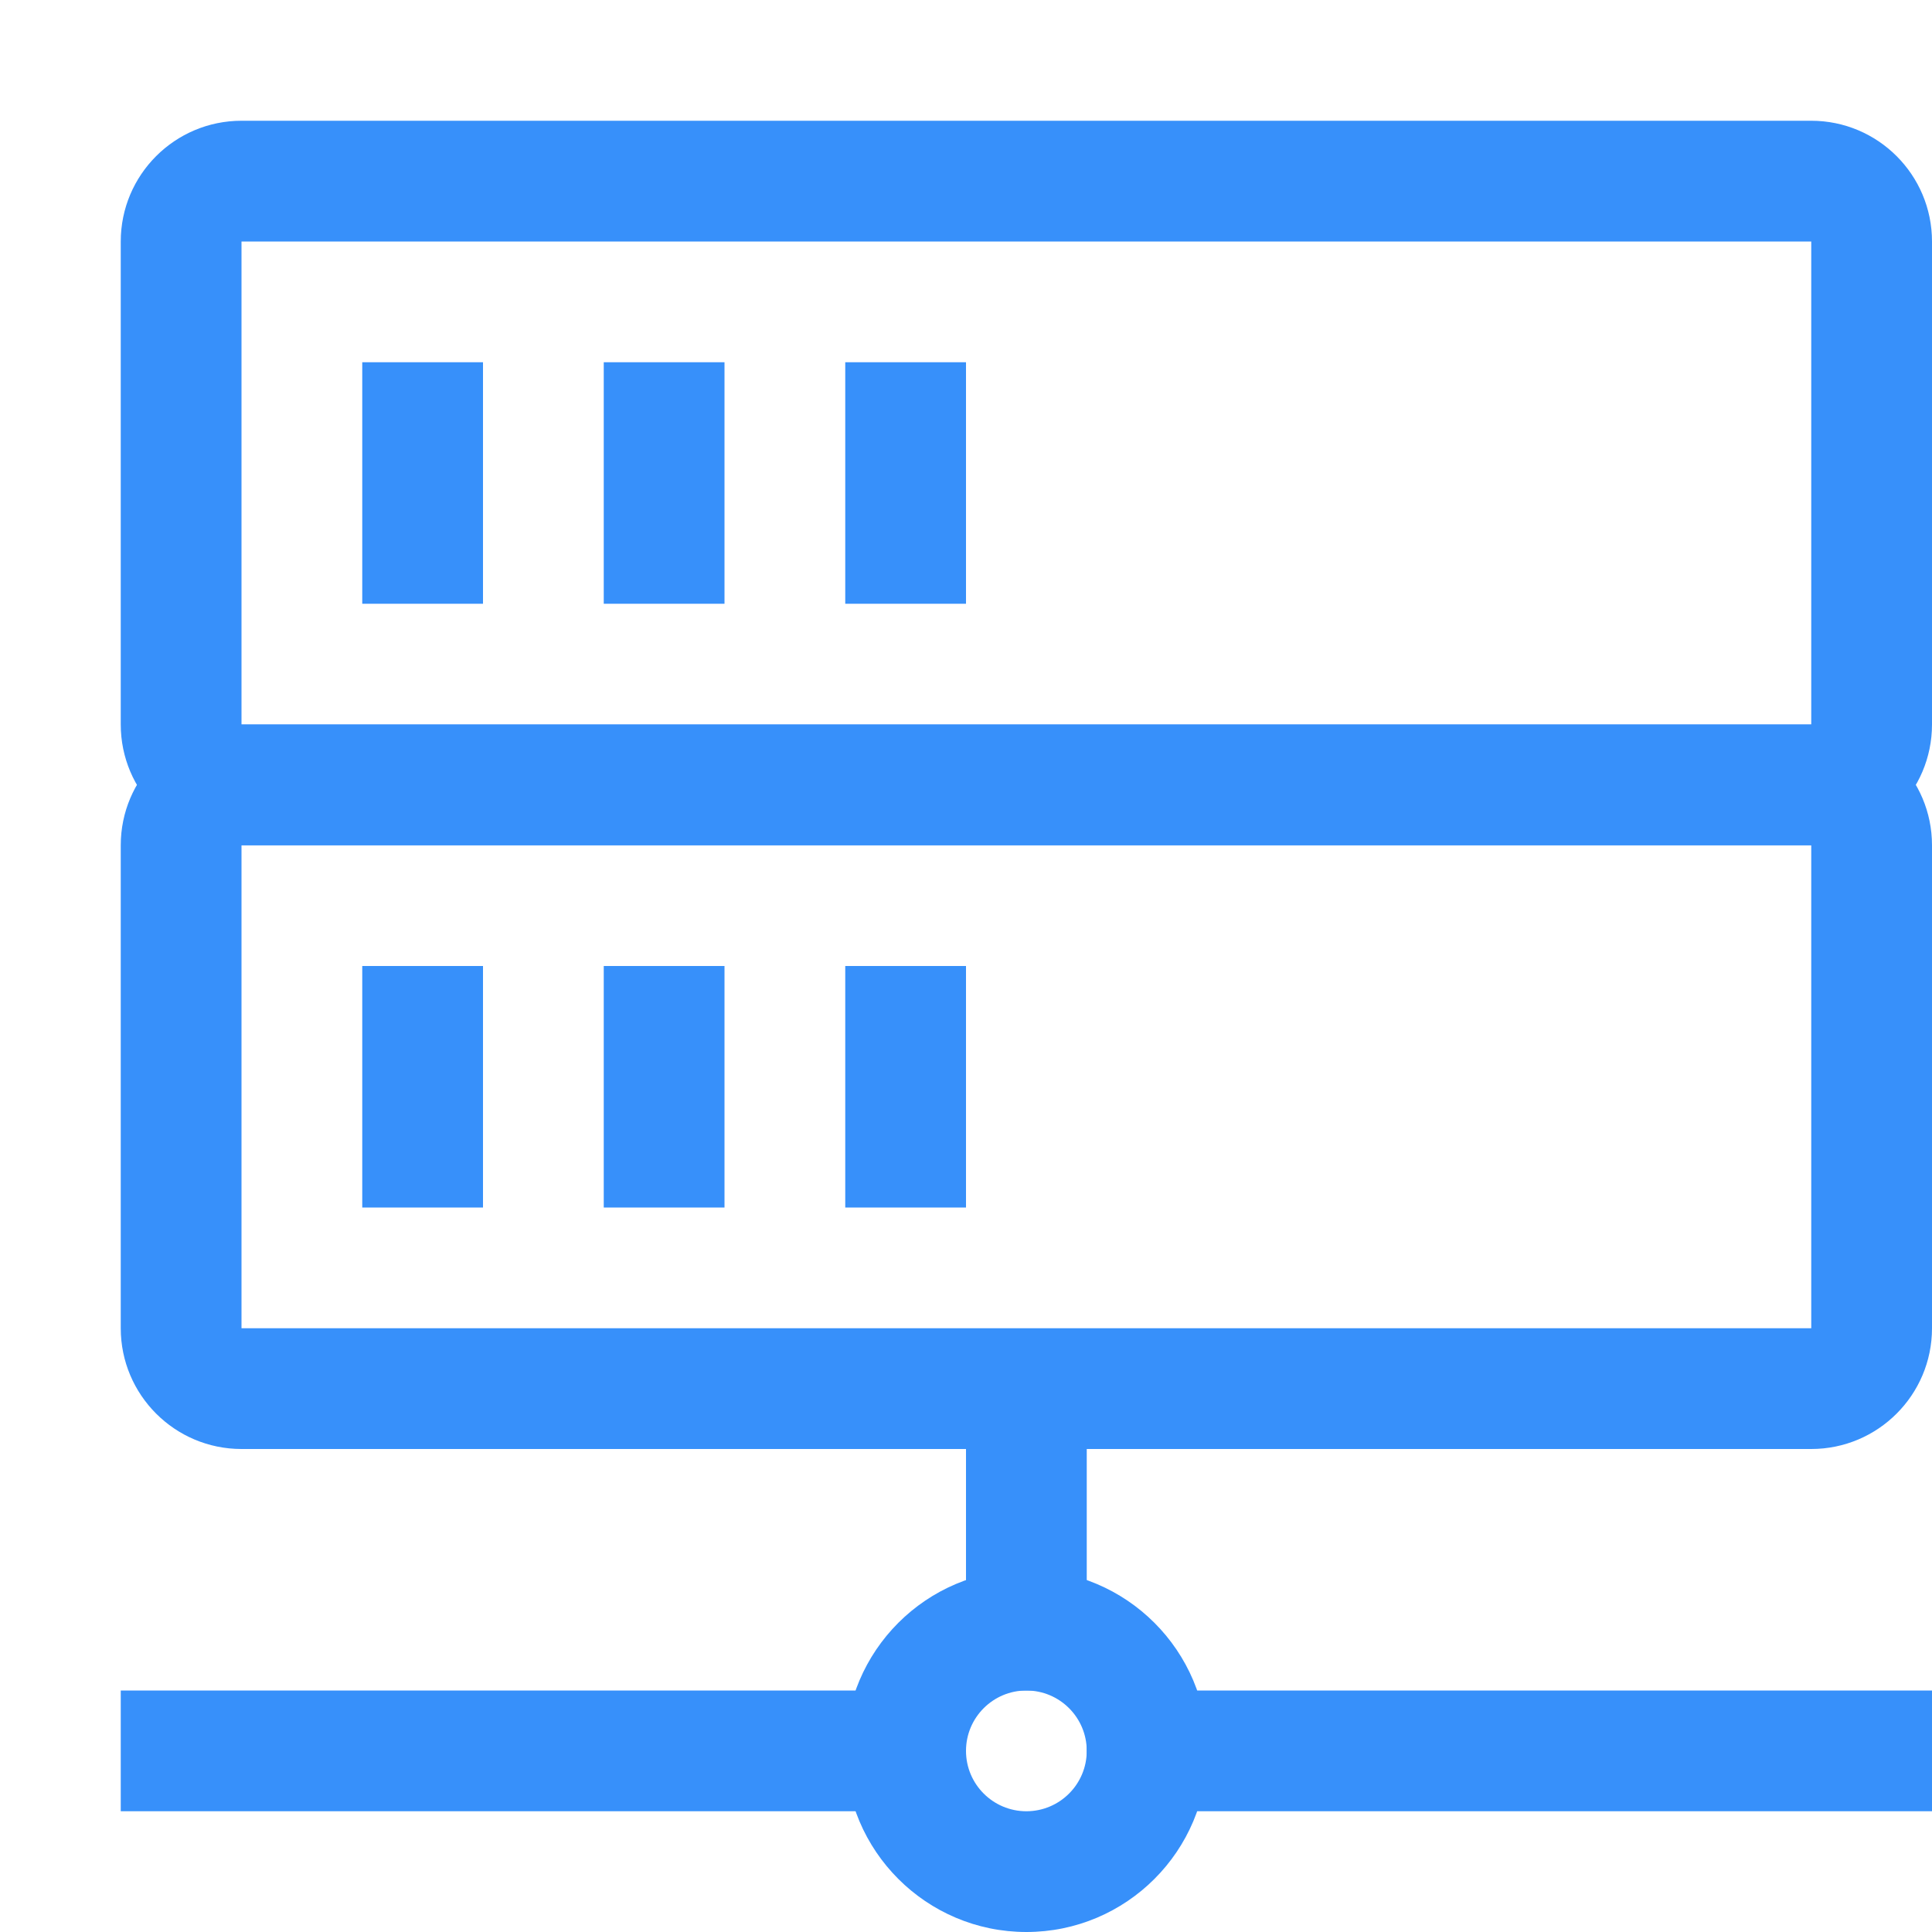 <?xml version="1.0" encoding="UTF-8"?>
<svg width="16px" height="16px" viewBox="0 0 16 16" version="1.1" xmlns="http://www.w3.org/2000/svg" xmlns:xlink="http://www.w3.org/1999/xlink">
    <!-- Generator: Sketch 59 (86127) - https://sketch.com -->
    <title>icon/主机</title>
    <desc>Created with Sketch.</desc>
    <g id="icon/主机" stroke="none" stroke-width="1" fill="none" fill-rule="evenodd">
        <path d="M8.5,13 C9.328,13 10,13.672 10,14.5 C10,15.328 9.328,16 8.5,16 C7.672,16 7,15.328 7,14.5 C7,13.672 7.672,13 8.5,13 Z M8.5,14 C8.224,14 8,14.224 8,14.5 C8,14.776 8.224,15 8.5,15 C8.776,15 9,14.776 9,14.5 C9,14.224 8.776,14 8.5,14 Z" id="椭圆形" fill="#3790FA" fill-rule="nonzero"></path>
        <path d="M8,14 L8,15 L1,15 L1,14 L8,14 Z M7,15 L7,14 L7.5,14.5 L7,15 Z" id="矩形" fill="#3790FA" fill-rule="nonzero"></path>
        <rect id="矩形" fill="#3790FA" x="8" y="12" width="1" height="2"></rect>
        <path d="M16,14 L16,15 L9,15 L9,14 L16,14 Z M15.5,14.5 L15,15 L15,14 L15.5,14.5 Z" id="矩形备份" fill="#3790FA" fill-rule="nonzero"></path>
        <path d="M15,6 C15.552,6 16,6.448 16,7 L16,11 C16,11.552 15.552,12 15,12 L2,12 C1.448,12 1,11.552 1,11 L1,7 C1,6.448 1.448,6 2,6 L15,6 Z M2,7 L2,11 L15,11 L15,7 L2,7 Z" id="矩形" fill="#3790FA" fill-rule="nonzero"></path>
        <path d="M15,1 C15.552,1 16,1.448 16,2 L16,6 C16,6.552 15.552,7 15,7 L2,7 C1.448,7 1,6.552 1,6 L1,2 C1,1.448 1.448,1 2,1 L15,1 Z M2,2 L2,6 L15,6 L15,2 L2,2 Z" id="矩形备份-2" fill="#3790FA" fill-rule="nonzero"></path>
        <path d="M4,3 L4,5 L3,5 L3,3 L4,3 Z M3.5,4.5 L3,4 L3.5,3.5 L4,4 L3.5,4.5 Z" id="矩形" fill="#3790FA" fill-rule="nonzero"></path>
        <path d="M4,8 L4,10 L3,10 L3,8 L4,8 Z M3.5,9.5 L3,9 L3.5,8.5 L4,9 L3.5,9.5 Z" id="矩形备份-5" fill="#3790FA" fill-rule="nonzero"></path>
        <path d="M6,3 L6,5 L5,5 L5,3 L6,3 Z M5.5,4.5 L5,4 L5.5,3.5 L6,4 L5.5,4.5 Z" id="矩形备份-3" fill="#3790FA" fill-rule="nonzero"></path>
        <path d="M6,8 L6,10 L5,10 L5,8 L6,8 Z M5.5,9.5 L5,9 L5.5,8.5 L6,9 L5.5,9.5 Z" id="矩形备份-6" fill="#3790FA" fill-rule="nonzero"></path>
        <path d="M8,3 L8,5 L7,5 L7,3 L8,3 Z M7.5,4.5 L7,4 L7.5,3.5 L8,4 L7.5,4.5 Z" id="矩形备份-4" fill="#3790FA" fill-rule="nonzero"></path>
        <path d="M8,8 L8,10 L7,10 L7,8 L8,8 Z M7.5,9.5 L7,9 L7.5,8.5 L8,9 L7.5,9.5 Z" id="矩形备份-7" fill="#3790FA" fill-rule="nonzero"></path>
    </g>
</svg>